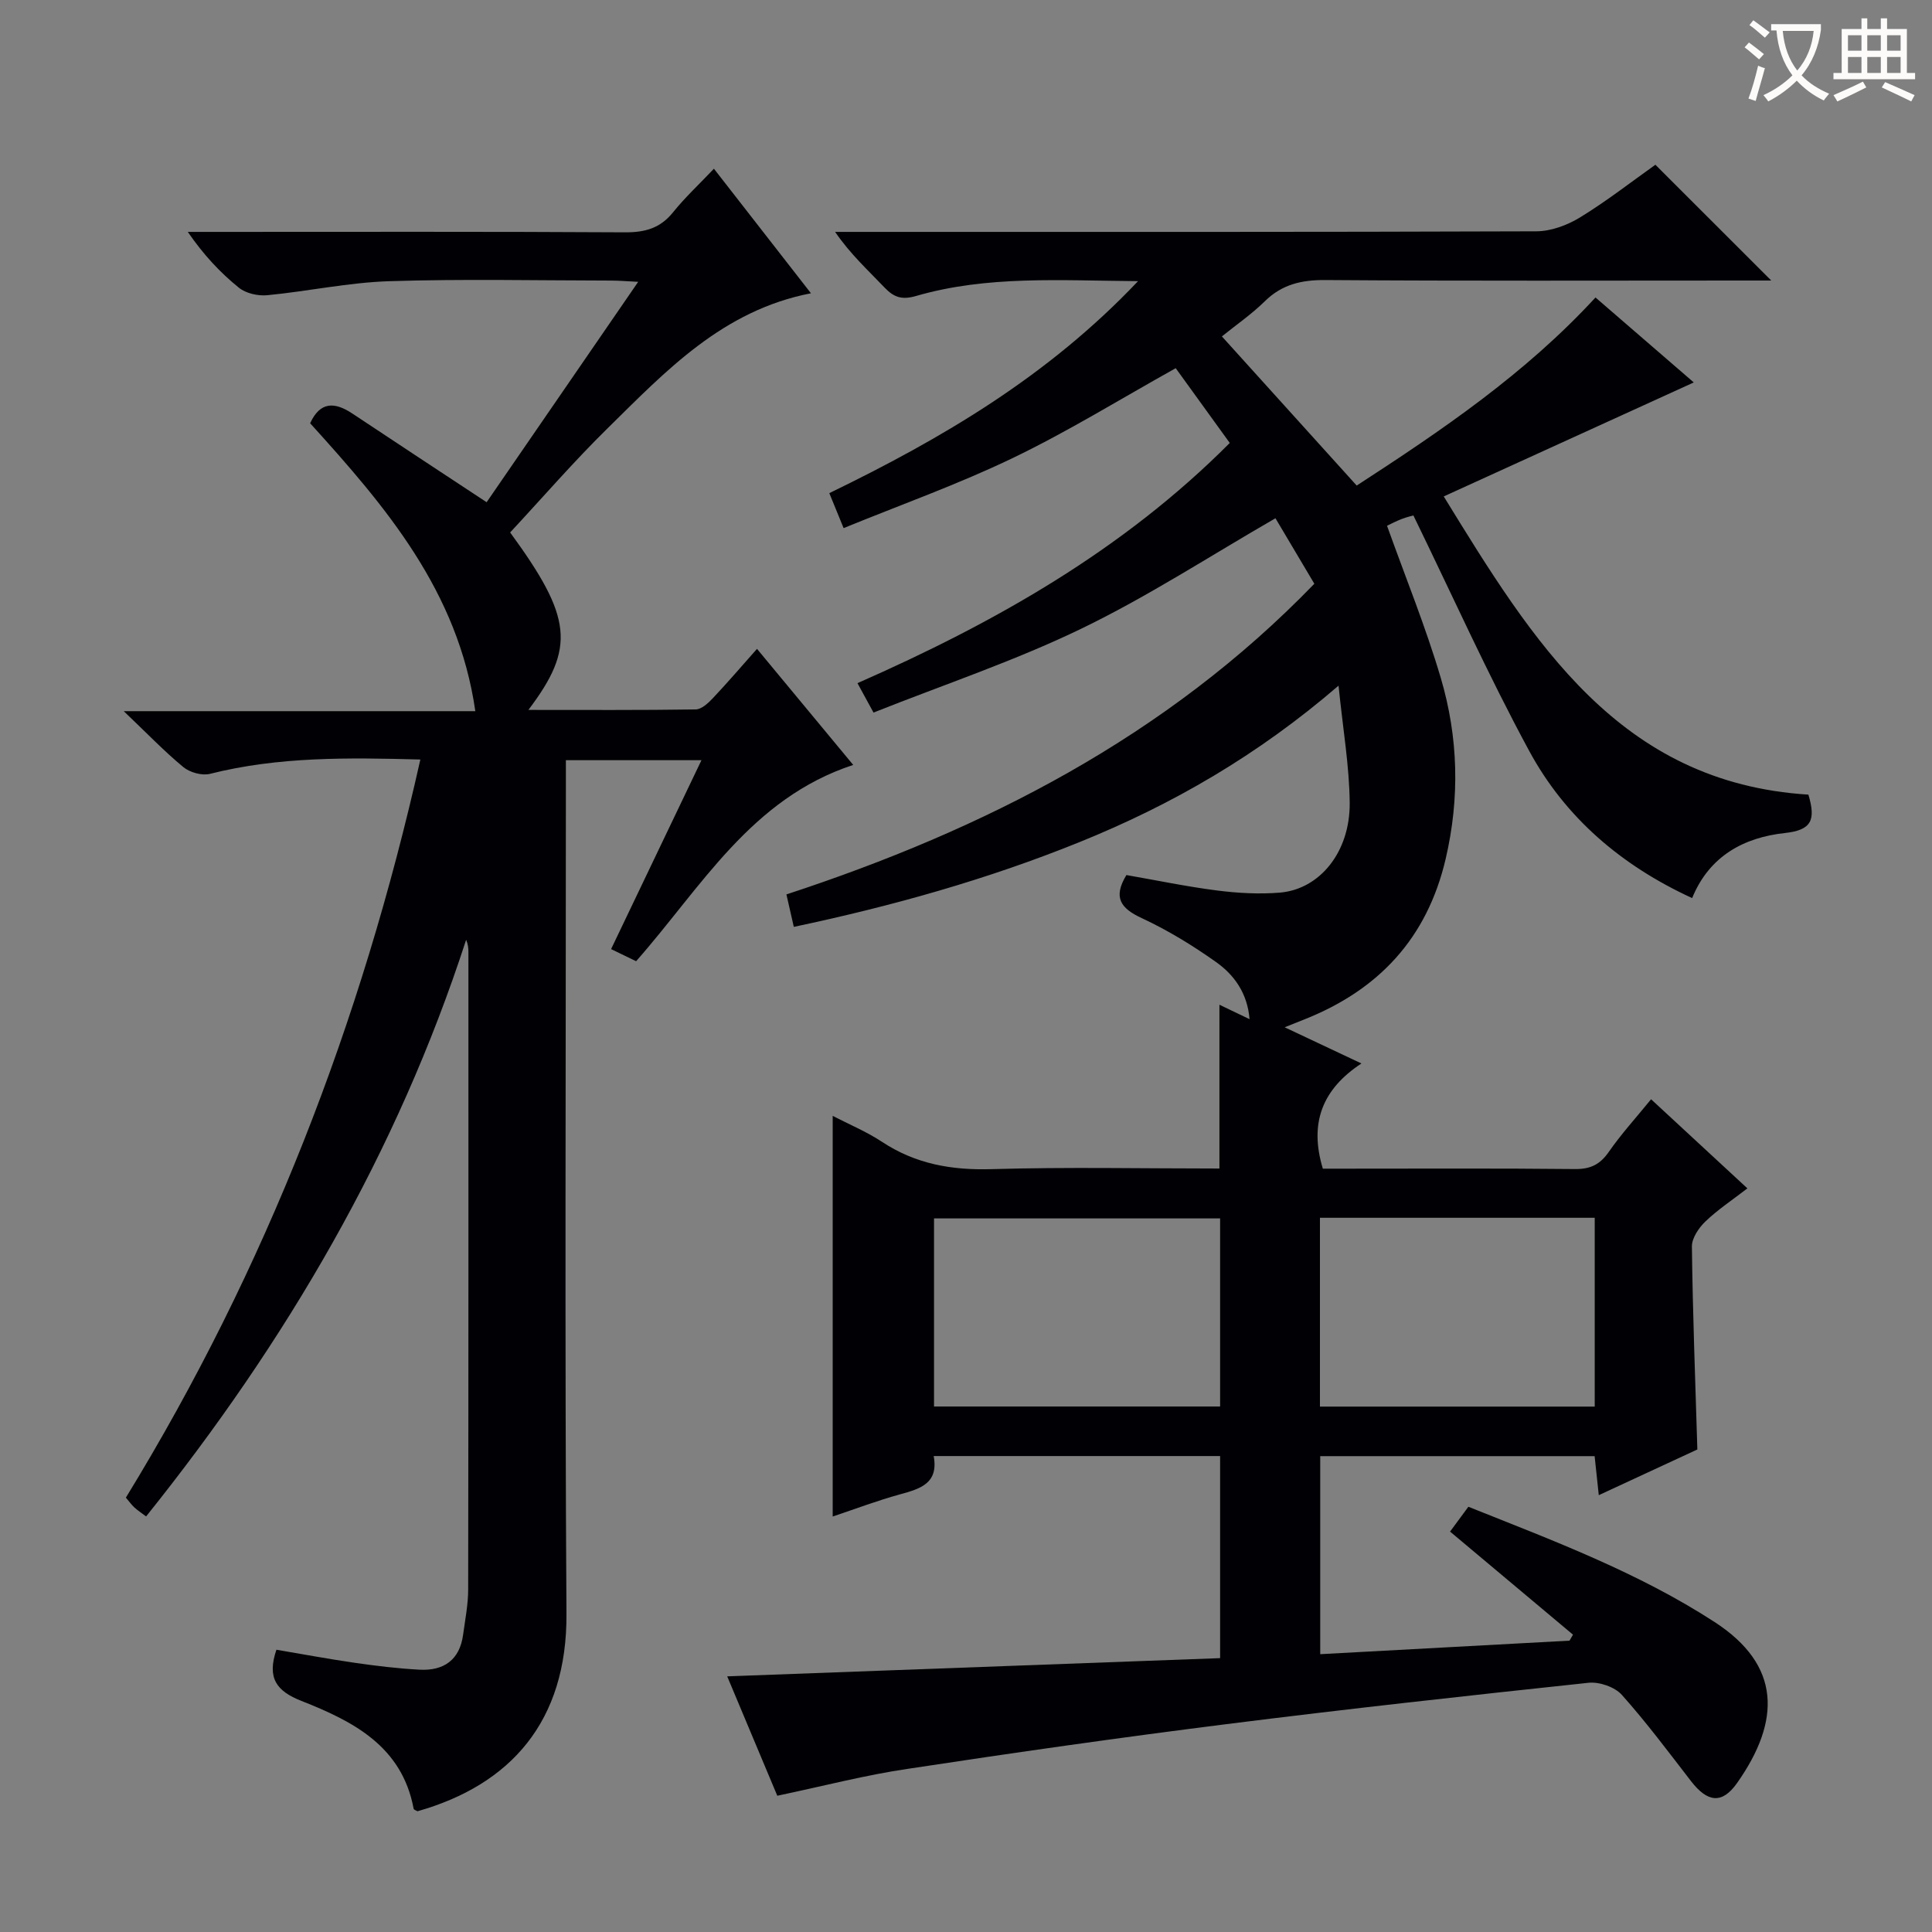 <svg enable-background="new 0 0 400 400" viewBox="0 0 400 400" xmlns="http://www.w3.org/2000/svg"><rect x="0" y="0" width="400" height="400" fill="#808080" stroke="none"/><path d="m160.93 371.79c-3.47-8.27-7.04-16.78-10.37-24.72 34.06-1.26 67.88-2.51 102.05-3.77 0-14.48 0-28.02 0-41.84-19.68 0-39.27 0-59.3 0 1.05 5.69-2.82 6.79-7.01 7.94-4.63 1.27-9.13 2.98-13.9 4.58 0-27.66 0-54.99 0-82.95 3.4 1.76 7.01 3.26 10.22 5.38 6.95 4.59 14.4 5.89 22.67 5.65 15.64-.46 31.3-.13 47.18-.13 0-11.31 0-22.36 0-33.91 1.86.89 3.82 1.83 6.24 2.99-.45-5.4-3.18-9.16-6.94-11.83-4.85-3.44-10-6.59-15.38-9.09-4.4-2.04-5.99-4.29-3.18-8.92 6.17 1.07 12.45 2.39 18.8 3.2 4.27.54 8.67.79 12.94.44 8.3-.68 14.59-8.43 14.49-18.61-.07-7.59-1.39-15.16-2.31-24.24-16.75 14.43-34.45 24.63-53.6 32.38-19.12 7.74-38.87 13.27-59.18 17.56-.48-2.13-.92-4.05-1.53-6.72 40.95-13.44 78.65-32.62 109.3-64.32-2.9-4.88-5.68-9.56-8.05-13.56-13.49 7.77-26.43 16.21-40.23 22.88-13.83 6.68-28.52 11.6-42.99 17.35-1.37-2.52-2.23-4.08-3.32-6.09 28.38-12.5 54.88-27.44 77.08-49.73-3.91-5.4-7.67-10.61-11.19-15.48-11.43 6.37-22.29 13.09-33.74 18.6-11.3 5.44-23.18 9.67-35.02 14.51-1.18-2.88-1.98-4.84-2.96-7.24 23.27-11.29 45.23-24.15 63.92-43.89-16.16-.12-31.24-1.2-45.96 3.07-2.89.84-4.56.31-6.5-1.72-3.42-3.59-7.1-6.93-10.26-11.55h5.19c46.66 0 93.33.05 139.99-.12 3.05-.01 6.43-1.27 9.07-2.89 5.51-3.37 10.63-7.38 15.58-10.89 8 8 15.75 15.74 23.99 23.97-1.86 0-3.56 0-5.26 0-29 0-58 .11-87-.1-4.96-.04-9.01.87-12.61 4.41-2.69 2.64-5.84 4.82-8.87 7.26 9.37 10.37 18.49 20.45 27.91 30.88 17.56-11.4 34.87-23.11 49.44-38.94 6.94 6 13.7 11.84 20.35 17.59-17.08 7.79-34.04 15.52-51.77 23.6 18.53 30.14 36.34 59.28 75.5 61.74 1.58 5.31.64 7.35-4.88 7.95-8.37.91-15.61 4.68-19.19 13.47-14.66-6.74-26.25-16.66-33.72-30.44-8.53-15.74-15.87-32.12-23.99-48.78-.06.02-1.27.29-2.41.73-1.21.46-2.36 1.08-3.05 1.4 3.83 10.71 8.02 20.97 11.14 31.55 3.62 12.26 3.95 24.78 1 37.42-3.85 16.47-13.91 27.18-29.36 33.28-1.08.43-2.15.86-3.97 1.59 5.3 2.5 10.03 4.73 15.89 7.49-8.01 5.26-10.88 12.23-7.99 21.78h4.2c16 0 32-.09 48 .08 3.21.03 5.19-.94 7-3.55 2.55-3.67 5.58-7 8.76-10.9 6.57 6.08 13 12.03 19.94 18.45-3.11 2.4-6.12 4.39-8.68 6.84-1.38 1.32-2.83 3.45-2.81 5.2.17 13.79.69 27.59 1.13 42.02-6.35 2.94-13.19 6.11-20.41 9.46-.33-3.08-.59-5.5-.86-8.08-19.03 0-37.77 0-56.81 0v41c17.34-.94 34.48-1.87 51.61-2.8.24-.41.48-.83.72-1.24-8.43-7.07-16.87-14.14-25.45-21.34 1.08-1.47 2.35-3.19 3.79-5.14 17.59 7.02 35.17 13.6 50.99 23.87 13.76 8.93 13.75 20.41 4.64 33.33-3.12 4.42-6.12 4.01-9.53-.39-4.67-6.04-9.25-12.19-14.33-17.87-1.46-1.63-4.64-2.73-6.87-2.5-25.11 2.67-50.21 5.44-75.26 8.6-21.9 2.76-43.76 5.88-65.58 9.2-8.83 1.29-17.53 3.57-27.14 5.59zm32.45-119.53v38.94h59.23c0-13.26 0-26.13 0-38.94-19.93 0-39.49 0-59.23 0zm79.9-.13v39.09h56.89c0-13.23 0-26.1 0-39.09-19.05 0-37.69 0-56.89 0z" fill="#010105"/><path d="m105.62 110.24c12.88 17.61 13.55 23.82 3.78 36.74 11.87 0 23.26.07 34.64-.1 1.2-.02 2.58-1.3 3.53-2.31 2.97-3.14 5.78-6.42 9.16-10.23 6.7 8.07 13.2 15.91 19.92 24.03-21.18 6.95-31.43 25.32-44.95 40.64-1.51-.73-3.1-1.5-5.18-2.51 6.22-13 12.34-25.8 18.71-39.11-9.52 0-18.4 0-28.07 0v5.77c0 57-.24 113.99.12 170.99.14 22.2-11.51 35.37-30.84 40.85-.28-.17-.76-.3-.8-.52-2.42-12.98-12.57-18.12-23.23-22.32-5.16-2.03-7.18-4.72-5.18-10.6 5.3.89 10.76 1.92 16.25 2.71 4.44.64 8.9 1.18 13.37 1.42 5 .27 8.32-1.99 9.03-7.23.42-3.12 1.05-6.26 1.05-9.39.07-44 .05-87.99.05-131.99 0-.79-.08-1.59-.47-2.51-14.29 44.04-37.23 83.18-66.26 119.39-.97-.73-1.75-1.24-2.43-1.86-.59-.54-1.06-1.22-1.76-2.03 29.03-47.39 48.77-98.39 60.97-152.82-14.93-.4-29.35-.62-43.57 2.97-1.65.41-4.15-.29-5.5-1.4-3.96-3.27-7.54-7.01-12.34-11.58h72.79c-3.56-24.85-18.58-42.38-34.2-59.61 2.07-4.51 5.06-4.46 8.74-2.01 9.09 6.05 18.21 12.03 27.8 18.36 9.93-14.44 20.42-29.7 31.38-45.63-2.44-.12-4.01-.26-5.59-.26-15.33-.02-30.68-.36-45.99.13-8.42.27-16.78 2.09-25.19 2.9-1.93.19-4.44-.37-5.9-1.55-3.87-3.13-7.3-6.79-10.58-11.56h5c28.5 0 57-.08 85.49.09 4.16.03 7.32-.84 9.98-4.15 2.47-3.07 5.39-5.78 8.46-9.02 6.97 8.95 13.36 17.16 20.09 25.79-18.27 3.54-30 16.05-42.06 27.91-7 6.87-13.43 14.31-20.22 21.61z" fill="#010105"/><g fill="#fcfbfa"><path d="m362.1 8.8c1.1.8 2.1 1.6 3.1 2.4l-1 1.1c-1.3-1.1-2.3-2-3-2.5zm1.9 4.8c.5.2.9.4 1.4.5-.6 2.3-1.3 4.5-1.9 6.8l-1.5-.5c.8-2.1 1.4-4.3 2-6.8zm-1-9.4c1.3.9 2.4 1.8 3.4 2.5l-1 1.1c-1.4-1.2-2.4-2.1-3.2-2.6zm3.7 2.2v-1.4h10.3v1.2c-.5 3.6-1.8 6.8-4 9.4 1.5 1.6 3.4 2.8 5.7 3.8-.3.4-.7.8-1.1 1.4-2.3-1.1-4.1-2.5-5.6-4.1-1.6 1.6-3.6 3.1-5.9 4.3-.3-.5-.7-.9-1-1.3 2.4-1.1 4.4-2.5 6-4.1-1.9-2.5-3-5.6-3.3-9.3h-1.1zm8.8 0h-6.4c.3 3.3 1.3 6 3 8.2 2-2.3 3.1-5.1 3.4-8.2z"/><path d="m385.3 3.8h1.3v2.2h2.8v-2.2h1.3v2.2h4.1v9.1h1.7v1.3h-16.9v-1.3h1.7v-9.1h4.1v-2.2zm.4 13.1.7 1.2c-1.8.9-3.8 1.9-6 2.9-.2-.4-.5-.8-.8-1.3 2.3-1 4.3-1.9 6.1-2.8zm-3.1-6.4h2.8v-3.2h-2.8zm0 4.6h2.8v-3.3h-2.8zm4-4.6h2.8v-3.2h-2.8zm0 4.6h2.8v-3.3h-2.8zm3.7 1.9c2.1.9 4.1 1.8 6.1 2.7l-.7 1.3c-2.2-1.1-4.2-2-6.1-2.9zm3.2-9.7h-2.8v3.2h2.8zm-2.8 7.8h2.8v-3.3h-2.8z"/></g></svg>